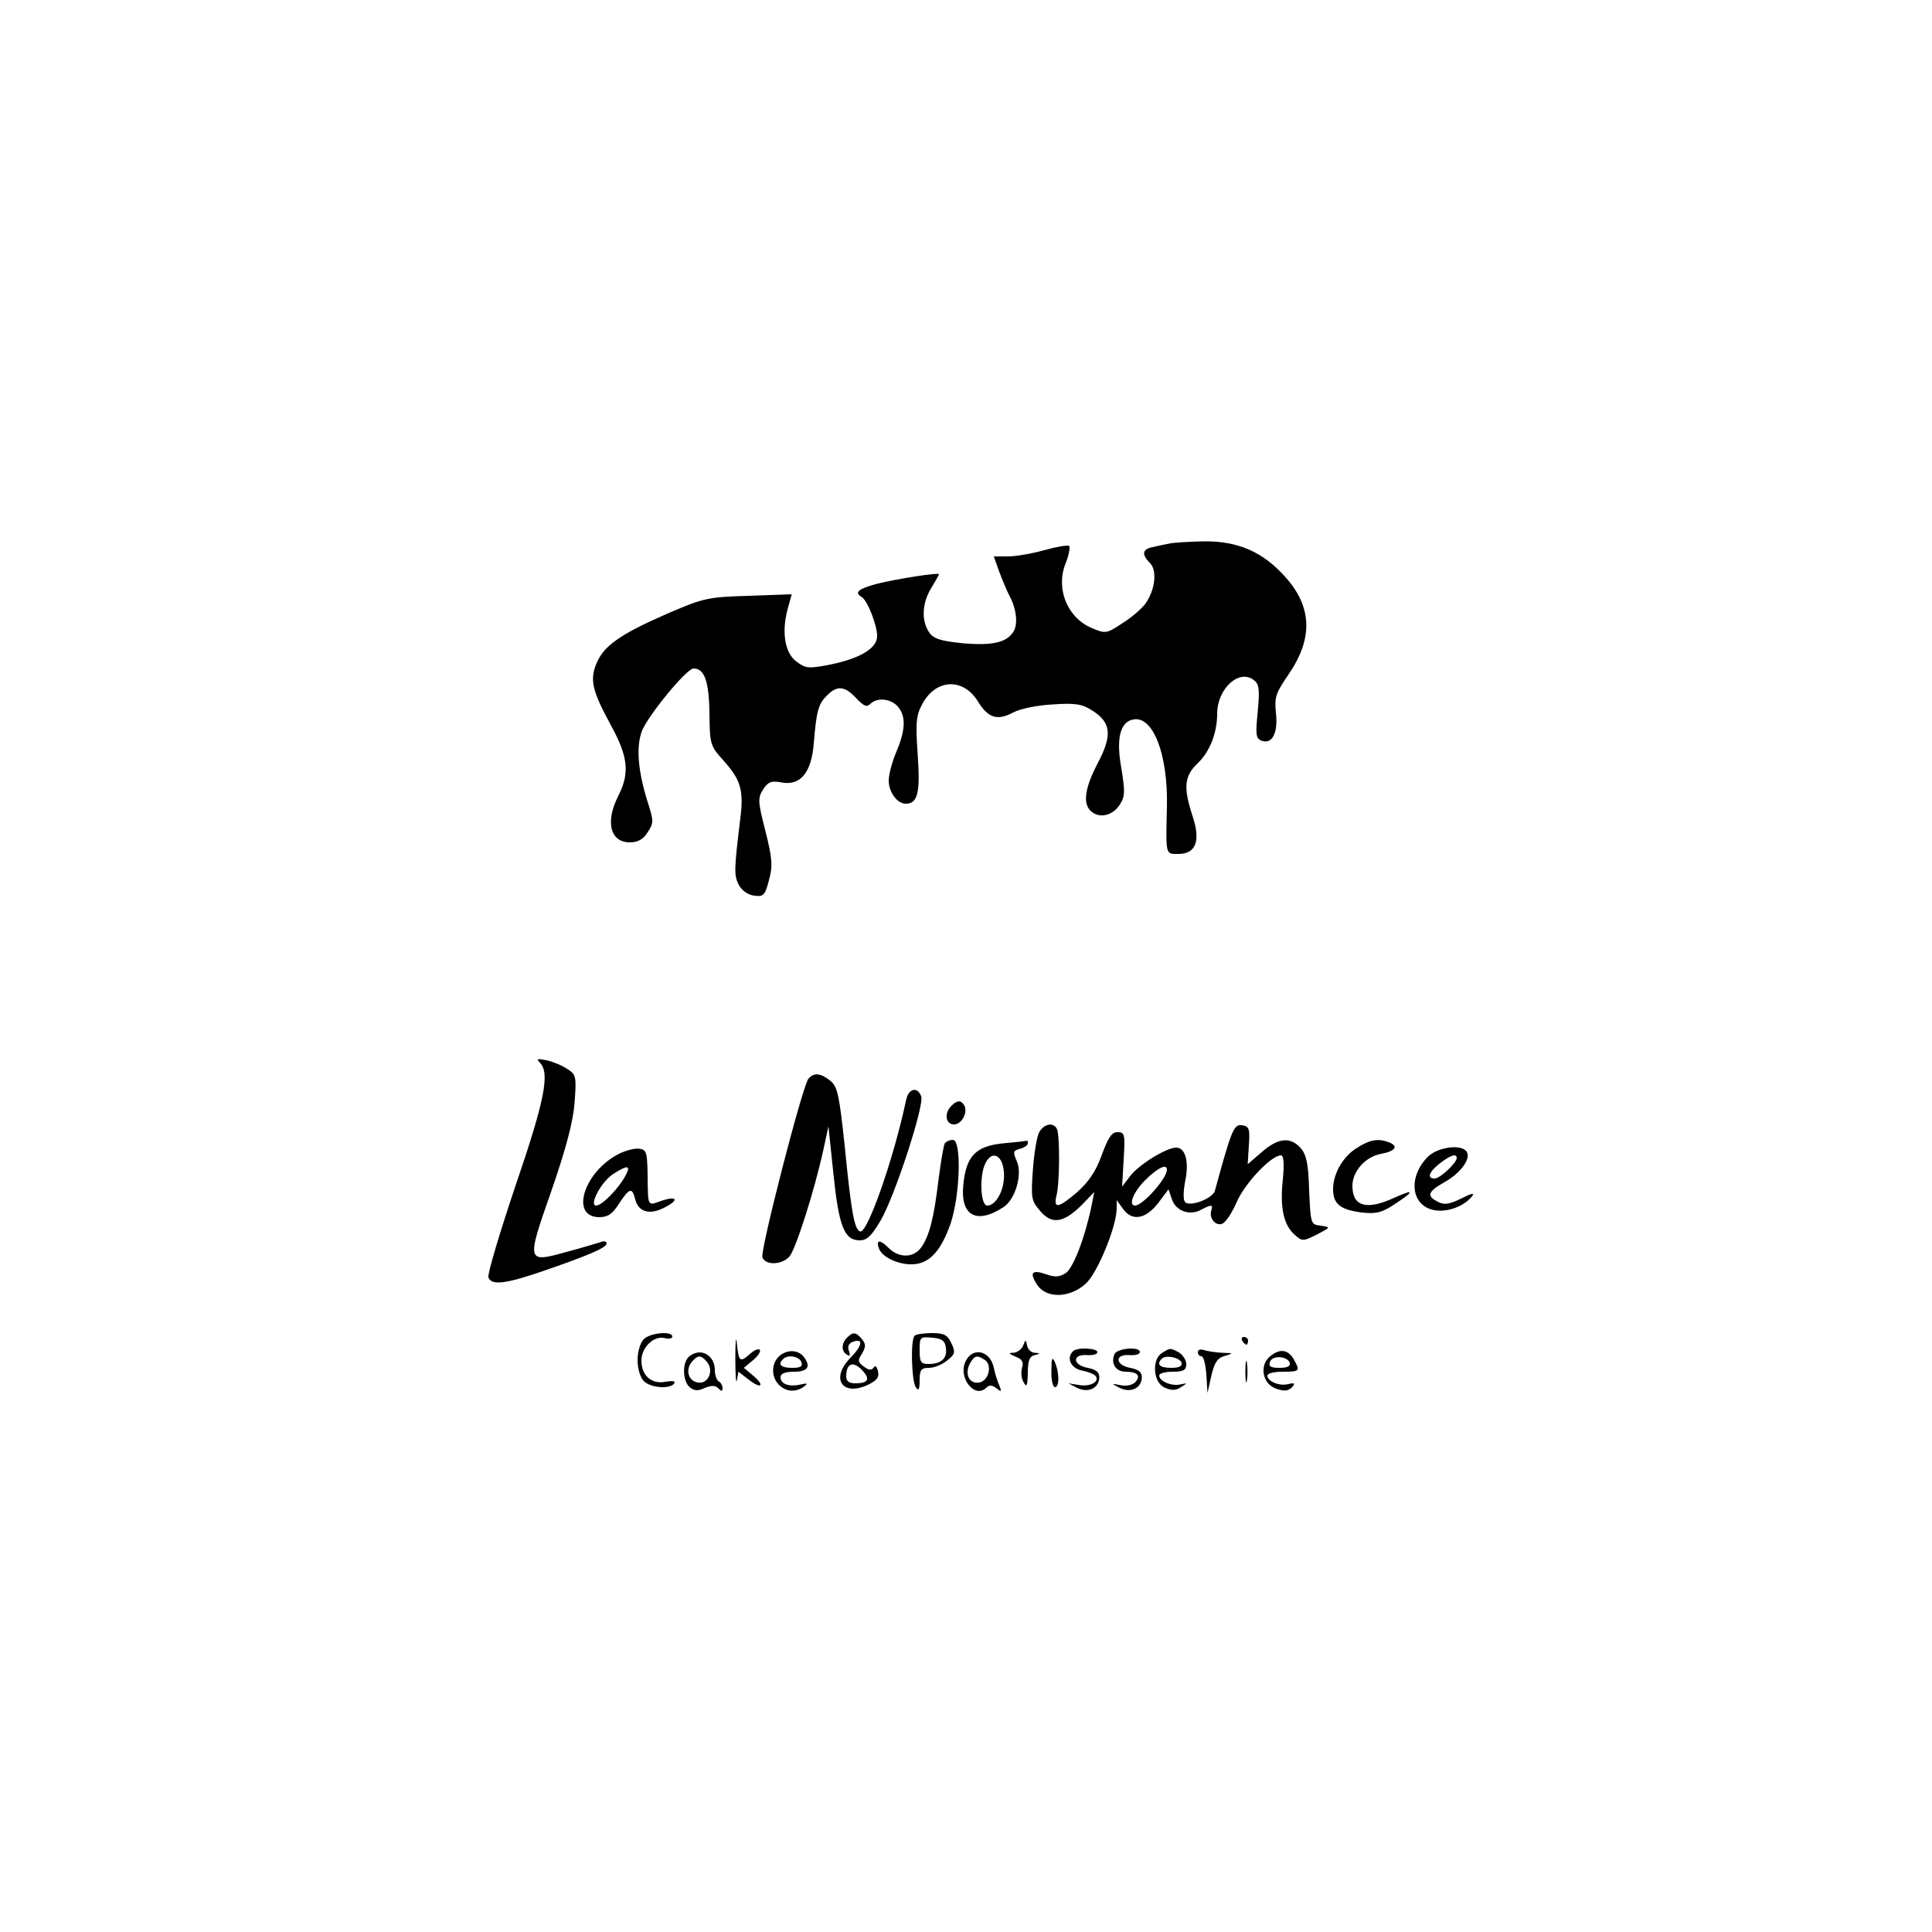 <?xml version="1.0" standalone="no"?>
<!DOCTYPE svg PUBLIC "-//W3C//DTD SVG 20010904//EN"
 "http://www.w3.org/TR/2001/REC-SVG-20010904/DTD/svg10.dtd">
<svg version="1.0" xmlns="http://www.w3.org/2000/svg"
 width="500pt" height="500pt" viewBox="0 0 500 500"
 preserveAspectRatio="xMidYMid meet">

<g transform="translate(0,500) scale(0.1,-0.1)"
fill="#000000" stroke="none">
<path d="M3025 3593 c-11 -2 -30 -6 -42 -9 -27 -5 -29 -19 -7 -41 20 -20 13
-72 -13 -107 -10 -13 -37 -36 -60 -50 -39 -26 -43 -26 -76 -12 -64 26 -95 101
-70 166 9 22 13 43 10 47 -4 3 -33 -2 -65 -11 -32 -9 -74 -16 -94 -16 l-36 0
13 -37 c8 -21 20 -51 29 -68 17 -32 21 -73 8 -91 -18 -27 -54 -35 -128 -29
-60 6 -78 12 -89 28 -21 30 -19 76 5 115 11 18 20 34 20 36 0 5 -109 -12 -161
-25 -48 -13 -59 -22 -39 -34 15 -9 40 -73 40 -101 0 -32 -44 -58 -122 -74 -56
-11 -63 -10 -87 8 -30 22 -39 77 -22 138 l10 36 -112 -4 c-106 -3 -117 -6
-212 -47 -119 -52 -162 -82 -181 -127 -18 -43 -12 -71 37 -161 45 -82 49 -124
19 -183 -34 -67 -21 -120 30 -120 21 0 35 8 46 26 16 24 16 29 0 79 -26 83
-30 145 -14 185 19 43 115 160 133 160 28 0 40 -33 41 -116 1 -81 2 -84 37
-123 44 -49 52 -76 43 -149 -16 -130 -17 -148 -4 -172 8 -15 24 -26 40 -28 24
-3 28 1 38 40 10 36 9 55 -9 127 -20 77 -20 86 -6 108 13 20 22 23 48 18 48
-9 77 25 83 101 7 85 12 102 34 124 27 27 46 25 76 -7 19 -20 27 -24 36 -15
18 18 53 14 71 -6 22 -25 21 -60 -3 -117 -11 -26 -20 -59 -20 -75 0 -30 22
-60 44 -60 31 0 38 28 31 127 -6 86 -4 102 13 133 35 63 104 66 142 6 27 -44
50 -52 92 -30 18 10 64 19 103 21 58 4 76 1 102 -16 49 -31 52 -64 14 -136
-33 -63 -39 -103 -19 -123 21 -21 56 -14 75 14 15 23 15 34 5 96 -14 77 -3
120 31 126 51 10 90 -90 87 -226 -3 -127 -4 -122 30 -122 45 0 58 34 36 99
-24 74 -21 103 14 136 31 30 50 78 50 128 0 65 58 118 96 86 13 -10 14 -25 9
-81 -6 -59 -5 -69 10 -75 28 -10 43 21 37 73 -4 40 0 51 33 99 63 92 61 173
-7 250 -59 67 -124 95 -213 94 -38 -1 -79 -3 -90 -6z"/>
<path d="M1398 2249 c25 -27 12 -96 -64 -318 -41 -122 -73 -229 -70 -237 8
-21 43 -17 137 15 122 42 169 62 169 73 0 6 -8 7 -17 3 -10 -3 -49 -15 -87
-25 -104 -29 -104 -27 -39 158 38 110 56 178 60 228 5 68 4 73 -18 87 -13 9
-37 19 -54 23 -25 5 -28 4 -17 -7z"/>
<path d="M2092 2208 c-16 -21 -125 -445 -119 -462 8 -21 50 -20 70 2 16 18 65
171 88 277 l13 60 13 -124 c14 -135 28 -171 68 -171 19 0 31 12 55 53 37 65
113 298 104 320 -10 26 -33 20 -39 -10 -32 -151 -100 -346 -119 -340 -15 5
-23 50 -40 222 -14 130 -18 152 -37 168 -25 20 -43 22 -57 5z"/>
<path d="M2462 2138 c-19 -19 -15 -48 7 -48 20 0 37 32 26 50 -8 13 -18 13
-33 -2z"/>
<path d="M2689 2069 c-6 -12 -13 -56 -16 -98 -5 -71 -4 -79 19 -105 30 -36 61
-31 108 16 l32 33 -7 -35 c-17 -83 -47 -160 -66 -174 -16 -11 -28 -12 -51 -4
-37 13 -45 5 -24 -27 24 -36 84 -35 126 3 30 27 80 148 80 195 l0 21 16 -22
c23 -33 58 -28 91 14 l27 36 9 -26 c10 -30 46 -43 75 -27 27 14 32 14 27 -1
-7 -20 11 -42 28 -35 9 3 26 29 38 57 21 48 89 120 114 120 7 0 9 -20 5 -62
-8 -73 2 -118 30 -143 20 -18 22 -18 58 0 36 19 37 19 10 23 -26 3 -26 4 -30
92 -2 69 -7 92 -22 109 -27 30 -59 26 -101 -11 l-36 -31 3 49 c3 43 1 49 -18
52 -21 3 -27 -13 -70 -170 -6 -20 -64 -42 -77 -29 -5 5 -5 26 0 53 11 51 1 88
-23 88 -26 0 -100 -46 -121 -76 l-19 -25 4 70 c4 65 3 71 -16 71 -15 0 -24
-14 -41 -60 -15 -42 -34 -69 -63 -95 -49 -42 -62 -44 -54 -10 9 34 9 161 1
174 -10 18 -34 12 -46 -10z m331 -96 c0 -23 -62 -92 -82 -93 -19 0 -5 35 26
66 32 32 56 43 56 27z"/>
<path d="M2445 2041 c-3 -6 -10 -47 -16 -93 -12 -101 -24 -146 -44 -175 -20
-29 -58 -30 -86 -2 -22 22 -33 21 -24 -3 9 -22 50 -41 86 -40 44 1 74 34 99
105 25 75 29 217 6 217 -8 0 -17 -4 -21 -9z"/>
<path d="M2596 2041 c-71 -7 -96 -33 -103 -108 -8 -79 34 -103 104 -57 31 20
50 86 34 120 -10 23 -9 26 9 31 11 3 20 9 20 14 0 5 -1 8 -2 7 -2 -1 -30 -4
-62 -7z m2 -74 c4 -42 -19 -87 -43 -87 -18 0 -21 80 -4 111 17 33 44 19 47
-24z"/>
<path d="M3513 2030 c-37 -22 -63 -67 -63 -108 0 -38 19 -53 75 -60 37 -4 52
0 85 22 52 34 51 40 -2 16 -72 -33 -108 -22 -108 31 0 38 34 76 75 83 37 7 45
20 19 30 -27 10 -48 7 -81 -14z"/>
<path d="M1602 2014 c-91 -46 -128 -164 -51 -164 22 0 34 8 51 35 27 41 34 43
42 11 8 -33 38 -41 76 -21 39 20 32 31 -9 17 -36 -13 -34 -16 -35 68 -1 57 -3
65 -21 67 -11 2 -35 -4 -53 -13z m17 -56 c-17 -33 -61 -78 -76 -78 -20 0 14
64 46 83 36 23 44 21 30 -5z"/>
<path d="M3695 2006 c-48 -48 -45 -117 6 -135 34 -12 83 3 107 31 10 12 3 11
-27 -4 -31 -15 -44 -17 -60 -8 -30 15 -26 26 18 51 41 23 68 60 57 78 -13 21
-75 13 -101 -13z m75 -3 c0 -12 -43 -53 -57 -53 -21 0 -15 17 13 39 27 21 44
27 44 14z"/>
<path d="M1903 1485 c0 -44 2 -70 4 -57 l4 22 26 -20 c33 -26 44 -17 12 10
l-24 20 24 20 c13 11 21 23 17 27 -3 3 -14 -1 -24 -10 -27 -24 -30 -22 -35 26
-2 23 -4 6 -4 -38z"/>
<path d="M1666 1534 c-9 -9 -16 -32 -16 -54 0 -22 7 -45 16 -54 17 -18 69 -22
79 -6 4 6 -5 7 -23 4 -36 -7 -62 16 -62 55 0 34 32 65 60 58 11 -3 20 -1 20 4
0 15 -58 10 -74 -7z"/>
<path d="M2192 1538 c-15 -15 -15 -35 0 -44 8 -5 9 -2 5 10 -4 10 -1 19 9 23
29 11 27 -8 -5 -41 -53 -54 -21 -102 47 -69 22 11 28 19 24 35 -3 12 -7 15
-11 9 -5 -8 -13 -7 -25 2 -16 12 -17 16 -5 34 10 18 10 24 0 37 -16 19 -23 20
-39 4z m41 -86 c20 -22 13 -32 -20 -32 -16 0 -23 6 -23 18 0 35 19 41 43 14z"/>
<path d="M2367 1543 c-11 -10 -8 -116 3 -133 7 -11 10 -7 10 18 0 27 4 32 24
32 13 0 34 8 47 19 21 16 22 22 11 45 -10 21 -18 26 -50 26 -21 0 -42 -3 -45
-7z m81 -32 c4 -26 -12 -41 -45 -41 -20 0 -23 5 -23 36 0 34 1 35 33 32 25 -2
33 -8 35 -27z"/>
<path d="M3215 1530 c3 -5 8 -10 11 -10 2 0 4 5 4 10 0 6 -5 10 -11 10 -5 0
-7 -4 -4 -10z"/>
<path d="M2648 1518 c-4 -10 -15 -18 -25 -19 -14 0 -13 -2 5 -10 17 -6 22 -14
17 -29 -3 -11 -2 -28 4 -37 8 -15 10 -10 11 24 0 31 4 43 18 46 15 4 15 5 0 6
-9 0 -18 9 -20 19 -3 16 -4 16 -10 0z"/>
<path d="M2021 1494 c-25 -18 -27 -56 -5 -78 18 -18 43 -20 64 -5 12 9 10 10
-8 6 -30 -7 -52 1 -52 19 0 9 12 14 35 14 34 0 44 12 27 36 -13 19 -39 23 -61
8z m53 -19 c4 -11 -2 -15 -24 -15 -29 0 -38 9 -23 23 12 12 41 7 47 -8z"/>
<path d="M2777 1503 c-18 -17 -6 -44 23 -50 17 -3 33 -10 36 -15 10 -15 -17
-28 -46 -22 l-25 4 23 -12 c29 -14 57 0 57 28 0 13 -9 20 -30 24 -39 7 -41 36
-2 33 15 -1 27 2 27 8 0 10 -53 13 -63 2z"/>
<path d="M2884 1495 c-10 -24 4 -45 29 -45 30 0 40 -10 26 -26 -7 -8 -22 -12
-38 -9 -26 5 -26 5 -3 -7 29 -14 57 0 57 28 0 13 -9 20 -30 24 -39 7 -41 36
-2 33 15 -1 27 2 27 8 0 15 -60 10 -66 -6z"/>
<path d="M3008 1499 c-28 -16 -24 -77 6 -90 18 -8 29 -8 42 1 18 11 18 11 -2
7 -23 -5 -54 9 -54 23 0 6 16 10 35 10 28 0 35 4 35 20 0 10 -9 24 -19 30 -23
12 -22 12 -43 -1z m50 -26 c2 -9 -7 -13 -27 -13 -30 0 -39 9 -24 24 11 10 46
3 51 -11z"/>
<path d="M3100 1501 c0 -6 4 -11 9 -11 6 0 11 -21 13 -47 l3 -48 10 45 c8 34
16 46 35 51 23 7 23 7 -7 8 -17 1 -38 4 -47 7 -9 3 -16 1 -16 -5z"/>
<path d="M3291 1493 c-33 -22 -26 -74 12 -87 20 -7 30 -6 40 3 10 11 8 13 -9
9 -23 -6 -54 7 -54 22 0 6 18 10 40 10 43 0 45 2 30 29 -14 27 -35 32 -59 14z
m47 -20 c2 -9 -7 -13 -27 -13 -23 0 -29 4 -24 16 6 17 44 15 51 -3z"/>
<path d="M1782 1488 c-17 -17 -15 -63 3 -78 12 -10 22 -10 39 -2 17 7 27 7 35
-1 8 -8 11 -8 11 0 0 7 -4 15 -10 18 -5 3 -10 16 -10 29 0 26 -17 46 -40 46
-9 0 -21 -5 -28 -12z m48 -13 c18 -22 3 -57 -23 -53 -25 3 -34 32 -17 53 16
19 24 19 40 0z"/>
<path d="M2500 1479 c-23 -42 22 -101 53 -70 7 7 15 7 26 -2 12 -10 14 -9 7 8
-5 11 -11 31 -14 45 -9 44 -53 55 -72 19z m48 2 c21 -13 11 -55 -14 -59 -26
-4 -38 22 -24 49 12 21 18 23 38 10z"/>
<path d="M2721 1453 c-1 -24 4 -43 9 -43 12 0 12 37 0 65 -7 15 -9 10 -9 -22z"/>
<path d="M3223 1450 c0 -25 2 -35 4 -22 2 12 2 32 0 45 -2 12 -4 2 -4 -23z"/>
</g>
</svg>
